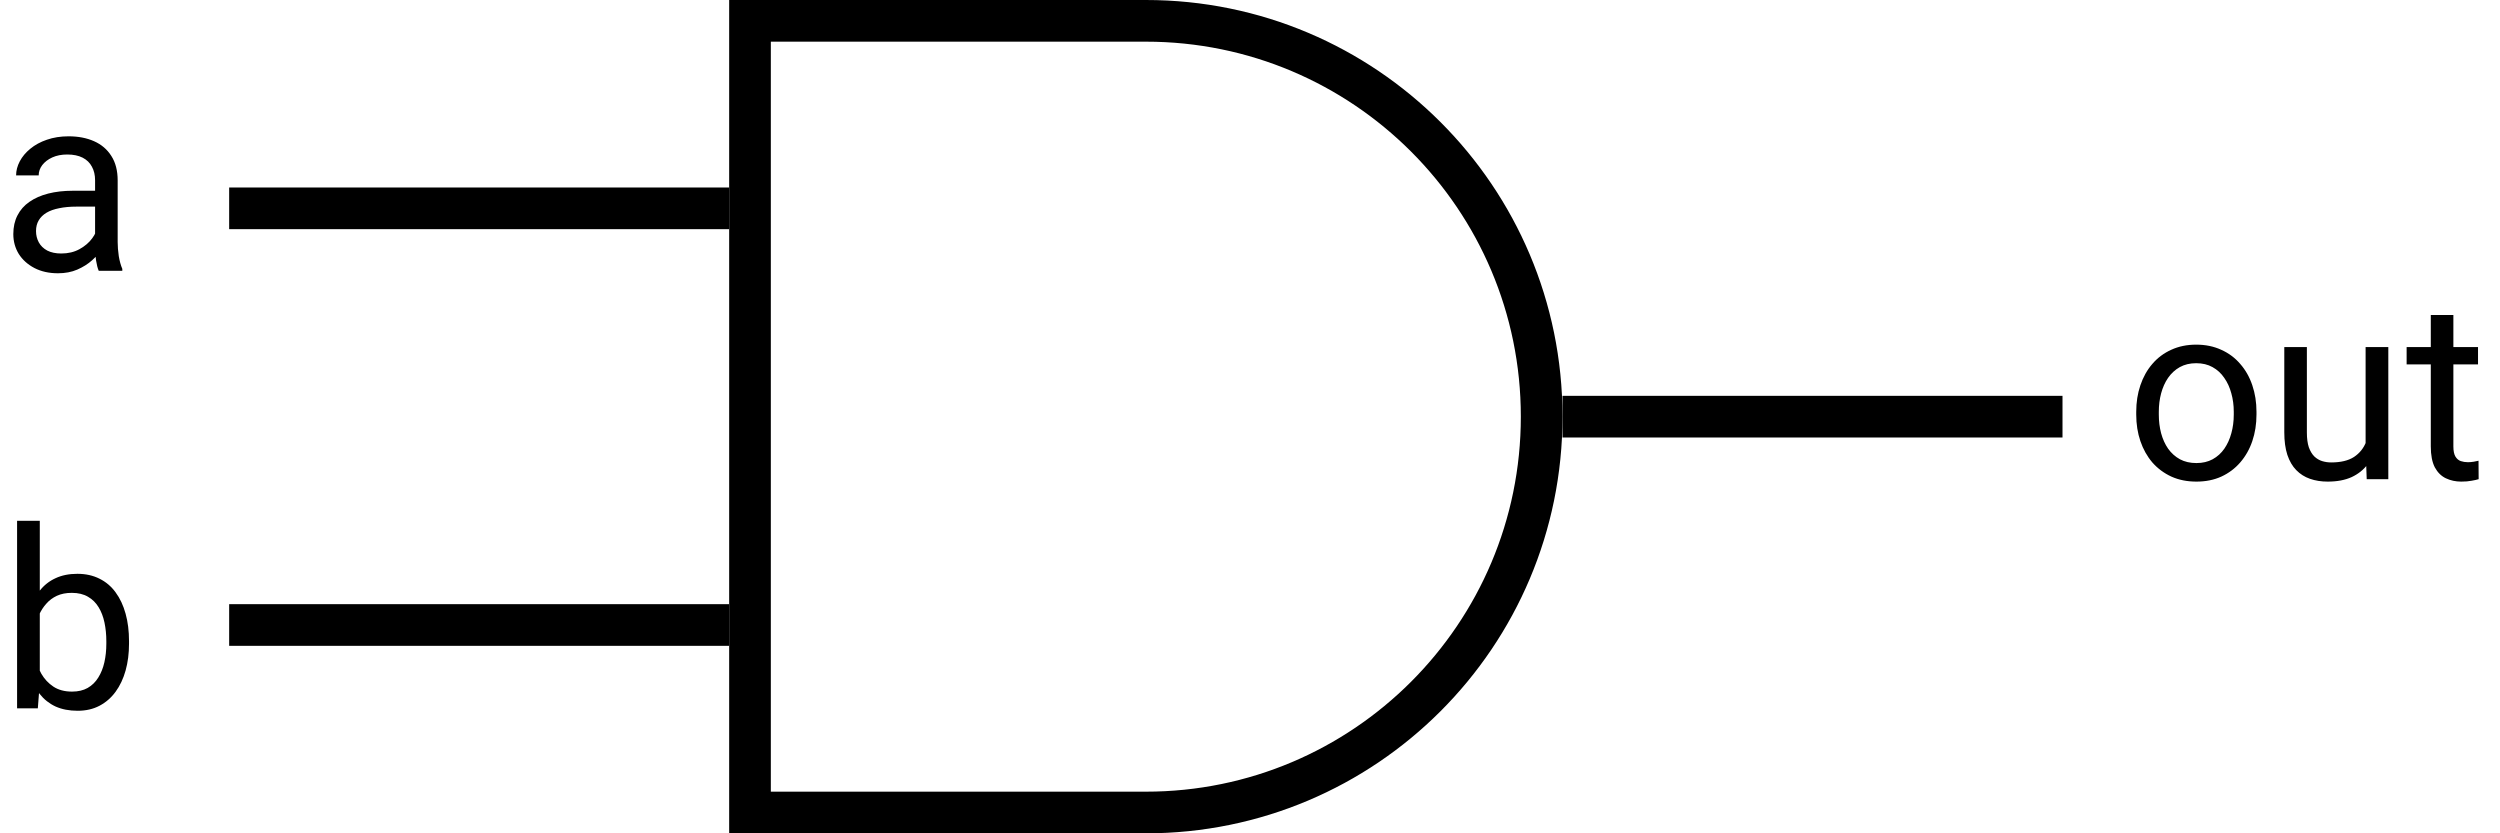 <svg width="120" height="40" viewBox="0 0 120 40" fill="none" xmlns="http://www.w3.org/2000/svg">
<path fill-rule="evenodd" clip-rule="evenodd" d="M55 40H35V0H55C66.046 0 75 8.954 75 20C75 31.046 66.046 40 55 40ZM73 20C73 10.059 64.941 2 55 2H37V38H55C64.941 38 73 29.941 73 20Z" fill="black"/>
<line x1="11" y1="30" x2="35" y2="30" stroke="black" stroke-width="2"/>
<line x1="11" y1="10" x2="35" y2="10" stroke="black" stroke-width="2"/>
<line x1="75" y1="20" x2="99" y2="20" stroke="black" stroke-width="2"/>
<path d="M4.564 11.916V8.652C4.564 8.402 4.514 8.186 4.412 8.002C4.314 7.814 4.166 7.67 3.967 7.568C3.768 7.467 3.521 7.416 3.229 7.416C2.955 7.416 2.715 7.463 2.508 7.557C2.305 7.65 2.145 7.773 2.027 7.926C1.914 8.078 1.857 8.242 1.857 8.418H0.773C0.773 8.191 0.832 7.967 0.949 7.744C1.066 7.521 1.234 7.32 1.453 7.141C1.676 6.957 1.941 6.812 2.25 6.707C2.562 6.598 2.91 6.543 3.293 6.543C3.754 6.543 4.16 6.621 4.512 6.777C4.867 6.934 5.145 7.17 5.344 7.486C5.547 7.799 5.648 8.191 5.648 8.664V11.617C5.648 11.828 5.666 12.053 5.701 12.291C5.74 12.529 5.797 12.734 5.871 12.906V13H4.74C4.686 12.875 4.643 12.709 4.611 12.502C4.58 12.291 4.564 12.096 4.564 11.916ZM4.752 9.156L4.764 9.918H3.668C3.359 9.918 3.084 9.943 2.842 9.994C2.6 10.041 2.396 10.113 2.232 10.211C2.068 10.309 1.943 10.432 1.857 10.58C1.771 10.725 1.729 10.895 1.729 11.09C1.729 11.289 1.773 11.471 1.863 11.635C1.953 11.799 2.088 11.93 2.268 12.027C2.451 12.121 2.676 12.168 2.941 12.168C3.273 12.168 3.566 12.098 3.82 11.957C4.074 11.816 4.275 11.645 4.424 11.441C4.576 11.238 4.658 11.041 4.67 10.85L5.133 11.371C5.105 11.535 5.031 11.717 4.91 11.916C4.789 12.115 4.627 12.307 4.424 12.49C4.225 12.67 3.986 12.82 3.709 12.941C3.436 13.059 3.127 13.117 2.783 13.117C2.354 13.117 1.977 13.033 1.652 12.865C1.332 12.697 1.082 12.473 0.902 12.191C0.727 11.906 0.639 11.588 0.639 11.236C0.639 10.896 0.705 10.598 0.838 10.34C0.971 10.078 1.162 9.861 1.412 9.689C1.662 9.514 1.963 9.381 2.314 9.291C2.666 9.201 3.059 9.156 3.492 9.156H4.752Z" fill="black"/>
<path d="M0.82 25H1.91V32.77L1.816 34H0.82V25ZM6.193 30.777V30.9C6.193 31.361 6.139 31.789 6.029 32.184C5.92 32.574 5.76 32.914 5.549 33.203C5.338 33.492 5.08 33.717 4.775 33.877C4.471 34.037 4.121 34.117 3.727 34.117C3.324 34.117 2.971 34.049 2.666 33.912C2.365 33.772 2.111 33.57 1.904 33.309C1.697 33.047 1.531 32.73 1.406 32.359C1.285 31.988 1.201 31.57 1.154 31.105V30.566C1.201 30.098 1.285 29.678 1.406 29.307C1.531 28.936 1.697 28.619 1.904 28.357C2.111 28.092 2.365 27.891 2.666 27.754C2.967 27.613 3.316 27.543 3.715 27.543C4.113 27.543 4.467 27.621 4.775 27.777C5.084 27.93 5.342 28.148 5.549 28.434C5.76 28.719 5.92 29.061 6.029 29.459C6.139 29.854 6.193 30.293 6.193 30.777ZM5.104 30.9V30.777C5.104 30.461 5.074 30.164 5.016 29.887C4.957 29.605 4.863 29.359 4.734 29.148C4.605 28.934 4.436 28.766 4.225 28.645C4.014 28.52 3.754 28.457 3.445 28.457C3.172 28.457 2.934 28.504 2.73 28.598C2.531 28.691 2.361 28.818 2.221 28.979C2.08 29.135 1.965 29.314 1.875 29.518C1.789 29.717 1.725 29.924 1.682 30.139V31.551C1.744 31.824 1.846 32.088 1.986 32.342C2.131 32.592 2.322 32.797 2.561 32.957C2.803 33.117 3.102 33.197 3.457 33.197C3.75 33.197 4 33.139 4.207 33.022C4.418 32.9 4.588 32.734 4.717 32.523C4.85 32.312 4.947 32.068 5.01 31.791C5.072 31.514 5.104 31.217 5.104 30.9Z" fill="black"/>
<path d="M102.539 19.9V19.766C102.539 19.309 102.605 18.885 102.738 18.494C102.871 18.1 103.062 17.758 103.312 17.469C103.562 17.176 103.865 16.949 104.221 16.789C104.576 16.625 104.975 16.543 105.416 16.543C105.861 16.543 106.262 16.625 106.617 16.789C106.977 16.949 107.281 17.176 107.531 17.469C107.785 17.758 107.979 18.1 108.111 18.494C108.244 18.885 108.311 19.309 108.311 19.766V19.9C108.311 20.357 108.244 20.781 108.111 21.172C107.979 21.562 107.785 21.904 107.531 22.197C107.281 22.486 106.979 22.713 106.623 22.877C106.271 23.037 105.873 23.117 105.428 23.117C104.982 23.117 104.582 23.037 104.227 22.877C103.871 22.713 103.566 22.486 103.312 22.197C103.062 21.904 102.871 21.562 102.738 21.172C102.605 20.781 102.539 20.357 102.539 19.9ZM103.623 19.766V19.9C103.623 20.217 103.66 20.516 103.734 20.797C103.809 21.074 103.92 21.32 104.068 21.535C104.221 21.75 104.41 21.92 104.637 22.045C104.863 22.166 105.127 22.227 105.428 22.227C105.725 22.227 105.984 22.166 106.207 22.045C106.434 21.92 106.621 21.75 106.77 21.535C106.918 21.32 107.029 21.074 107.104 20.797C107.182 20.516 107.221 20.217 107.221 19.9V19.766C107.221 19.453 107.182 19.158 107.104 18.881C107.029 18.6 106.916 18.352 106.764 18.137C106.615 17.918 106.428 17.746 106.201 17.621C105.979 17.496 105.717 17.434 105.416 17.434C105.119 17.434 104.857 17.496 104.631 17.621C104.408 17.746 104.221 17.918 104.068 18.137C103.92 18.352 103.809 18.6 103.734 18.881C103.66 19.158 103.623 19.453 103.623 19.766ZM113.549 21.535V16.66H114.639V23H113.602L113.549 21.535ZM113.754 20.199L114.205 20.188C114.205 20.609 114.16 21 114.07 21.359C113.984 21.715 113.844 22.023 113.648 22.285C113.453 22.547 113.197 22.752 112.881 22.9C112.564 23.045 112.18 23.117 111.727 23.117C111.418 23.117 111.135 23.072 110.877 22.982C110.623 22.893 110.404 22.754 110.221 22.566C110.037 22.379 109.895 22.135 109.793 21.834C109.695 21.533 109.646 21.172 109.646 20.75V16.66H110.73V20.762C110.73 21.047 110.762 21.283 110.824 21.471C110.891 21.654 110.979 21.801 111.088 21.91C111.201 22.016 111.326 22.09 111.463 22.133C111.604 22.176 111.748 22.197 111.896 22.197C112.357 22.197 112.723 22.109 112.992 21.934C113.262 21.754 113.455 21.514 113.572 21.213C113.693 20.908 113.754 20.57 113.754 20.199ZM118.945 16.66V17.492H115.518V16.66H118.945ZM116.678 15.119H117.762V21.43C117.762 21.645 117.795 21.807 117.861 21.916C117.928 22.025 118.014 22.098 118.119 22.133C118.225 22.168 118.338 22.186 118.459 22.186C118.549 22.186 118.643 22.178 118.74 22.162C118.842 22.143 118.918 22.127 118.969 22.115L118.975 23C118.889 23.027 118.775 23.053 118.635 23.076C118.498 23.104 118.332 23.117 118.137 23.117C117.871 23.117 117.627 23.064 117.404 22.959C117.182 22.854 117.004 22.678 116.871 22.432C116.742 22.182 116.678 21.846 116.678 21.424V15.119Z" fill="black"/>
</svg>
